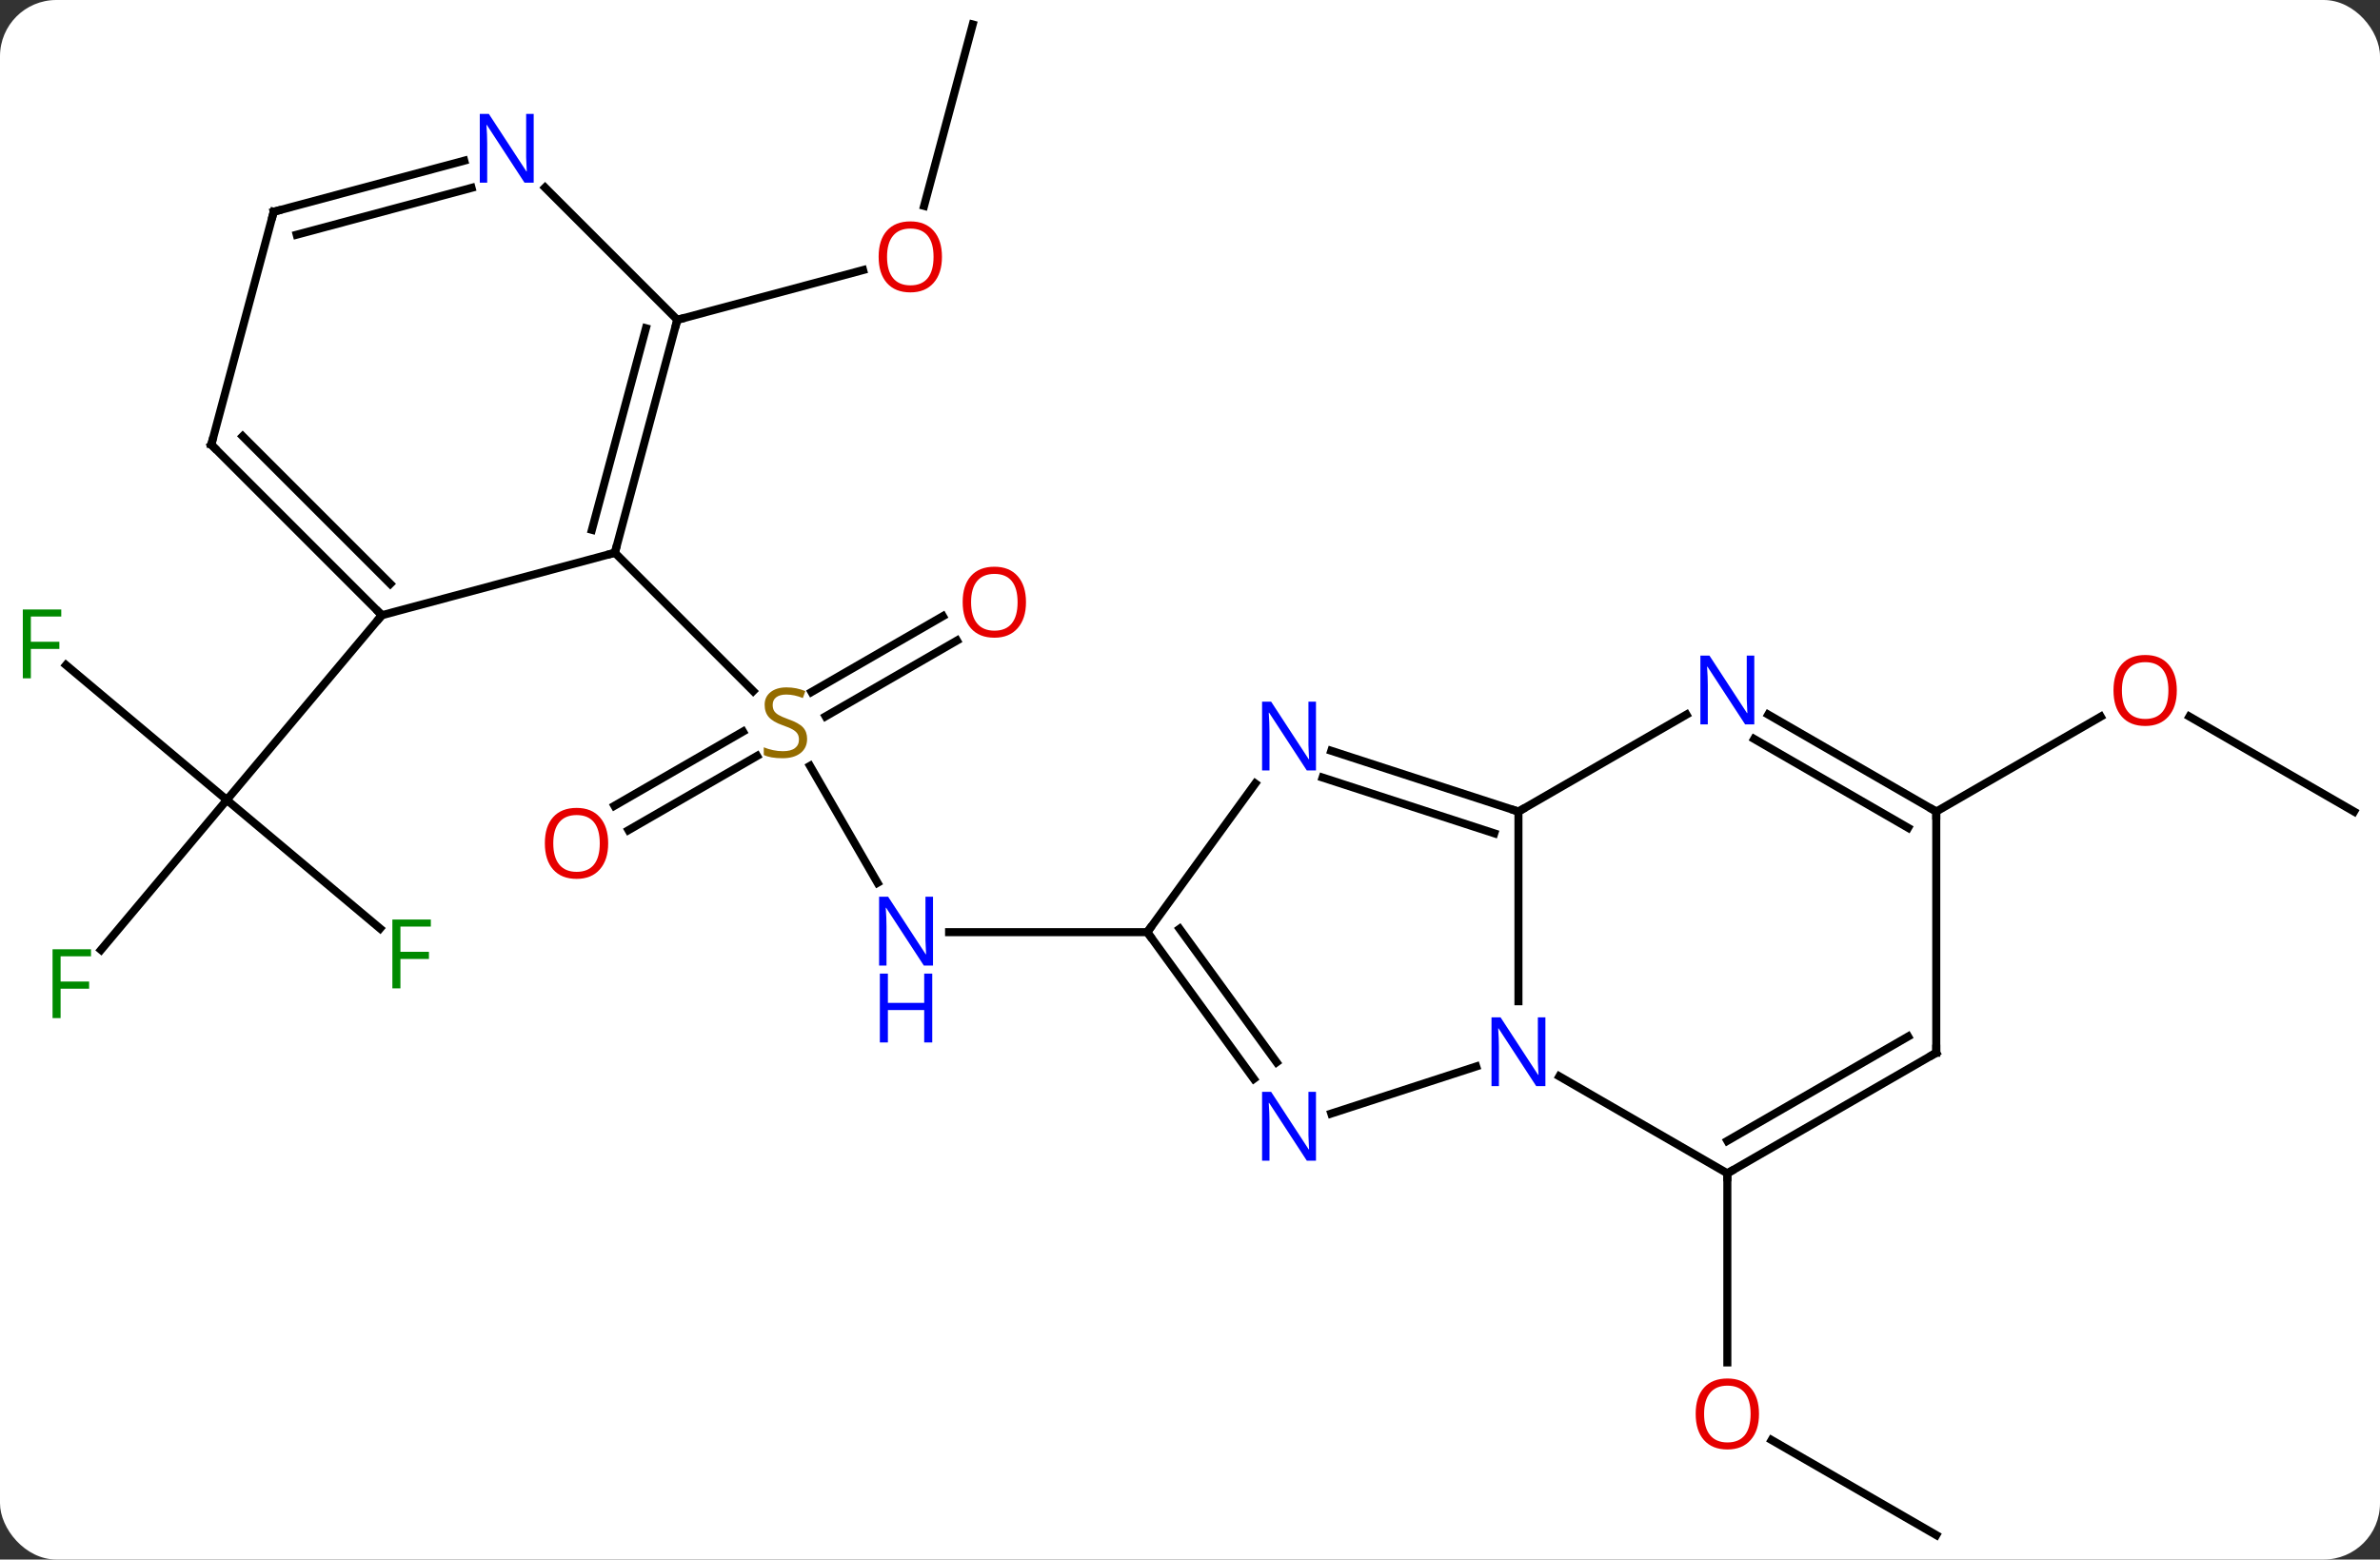 <svg width="296" viewBox="0 0 296 194" style="fill-opacity:1; color-rendering:auto; color-interpolation:auto; text-rendering:auto; stroke:black; stroke-linecap:square; stroke-miterlimit:10; shape-rendering:auto; stroke-opacity:1; fill:black; stroke-dasharray:none; font-weight:normal; stroke-width:1; font-family:'Open Sans'; font-style:normal; stroke-linejoin:miter; font-size:12; stroke-dashoffset:0; image-rendering:auto;" height="194" class="cas-substance-image" xmlns:xlink="http://www.w3.org/1999/xlink" xmlns="http://www.w3.org/2000/svg"><rect x="0" y="0" width="296" height="194" fill="#333333" stroke="none"/><svg class="cas-substance-single-component"><rect y="0" x="0" width="296" stroke="none" ry="7" rx="7" height="194" fill="white" class="cas-substance-group"/><svg y="0" x="0" width="296" viewBox="0 0 296 194" style="fill:black;" height="194" class="cas-substance-single-component-image"><svg><g><g transform="translate(149,97)" style="text-rendering:geometricPrecision; color-rendering:optimizeQuality; color-interpolation:linearRGB; stroke-linecap:butt; image-rendering:optimizeQuality;"><line y2="12.819" y1="-1.729" x2="-39.859" x1="-48.259" style="fill:none;"/><line y2="3.236" y1="-5.997" x2="-72.585" x1="-56.592" style="fill:none;"/><line y2="6.267" y1="-2.966" x2="-70.835" x1="-54.842" style="fill:none;"/><line y2="-17.319" y1="-7.886" x2="-29.983" x1="-46.321" style="fill:none;"/><line y2="-20.35" y1="-10.917" x2="-31.733" x1="-48.071" style="fill:none;"/><line y2="-28.236" y1="-11.035" x2="-72.528" x1="-55.327" style="fill:none;"/><line y2="18.957" y1="18.957" x2="-6.315" x1="-30.963" style="fill:none;"/><line y2="-14.268" y1="2.508" x2="-140.784" x1="-120.792" style="fill:none;"/><line y2="21.16" y1="2.508" x2="-136.44" x1="-120.792" style="fill:none;"/><line y2="18.501" y1="2.508" x2="-101.732" x1="-120.792" style="fill:none;"/><line y2="-20.472" y1="2.508" x2="-101.508" x1="-120.792" style="fill:none;"/><line y2="-93.957" y1="-71.388" x2="-28.023" x1="-34.07" style="fill:none;"/><line y2="-57.216" y1="-63.407" x2="-64.764" x1="-41.656" style="fill:none;"/><line y2="93.957" y1="82.135" x2="91.812" x1="71.335" style="fill:none;"/><line y2="48.957" y1="72.48" x2="65.829" x1="65.829" style="fill:none;"/><line y2="3.957" y1="-7.864" x2="143.772" x1="123.297" style="fill:none;"/><line y2="3.957" y1="-7.854" x2="91.812" x1="112.269" style="fill:none;"/><line y2="-20.472" y1="-28.236" x2="-101.508" x1="-72.528" style="fill:none;"/><line y2="-57.216" y1="-28.236" x2="-64.764" x1="-72.528" style="fill:none;"/><line y2="-56.17" y1="-31.094" x2="-68.668" x1="-75.386" style="fill:none;"/><line y2="-41.685" y1="-20.472" x2="-122.721" x1="-101.508" style="fill:none;"/><line y2="-42.731" y1="-24.376" x2="-118.817" x1="-100.462" style="fill:none;"/><line y2="-73.663" y1="-57.216" x2="-81.211" x1="-64.764" style="fill:none;"/><line y2="-70.662" y1="-41.685" x2="-114.957" x1="-122.721" style="fill:none;"/><line y2="-70.662" y1="-77.013" x2="-114.957" x1="-91.26" style="fill:none;"/><line y2="-67.804" y1="-73.632" x2="-112.099" x1="-90.354" style="fill:none;"/><line y2="37.203" y1="18.957" x2="6.94" x1="-6.315" style="fill:none;"/><line y2="35.146" y1="18.535" x2="9.771" x1="-2.296" style="fill:none;"/><line y2="0.461" y1="18.957" x2="7.121" x1="-6.315" style="fill:none;"/><line y2="35.664" y1="41.52" x2="34.595" x1="16.57" style="fill:none;"/><line y2="3.957" y1="-3.606" x2="39.849" x1="16.57" style="fill:none;"/><line y2="6.661" y1="-0.277" x2="36.846" x1="15.488" style="fill:none;"/><line y2="3.957" y1="27.551" x2="39.849" x1="39.849" style="fill:none;"/><line y2="48.957" y1="36.892" x2="65.829" x1="44.933" style="fill:none;"/><line y2="-8.108" y1="3.957" x2="60.745" x1="39.849" style="fill:none;"/><line y2="33.957" y1="48.957" x2="91.812" x1="65.829" style="fill:none;"/><line y2="31.936" y1="44.916" x2="88.312" x1="65.829" style="fill:none;"/><line y2="3.957" y1="-8.108" x2="91.812" x1="70.913" style="fill:none;"/><line y2="5.978" y1="-5.077" x2="88.312" x1="69.163" style="fill:none;"/><line y2="3.957" y1="33.957" x2="91.812" x1="91.812" style="fill:none;"/></g><g transform="translate(149,97)" style="fill:rgb(148,108,0); text-rendering:geometricPrecision; color-rendering:optimizeQuality; image-rendering:optimizeQuality; font-family:'Open Sans'; stroke:rgb(148,108,0); color-interpolation:linearRGB;"><path style="stroke:none;" d="M-48.62 -5.085 Q-48.62 -3.961 -49.44 -3.32 Q-50.26 -2.679 -51.667 -2.679 Q-53.198 -2.679 -54.01 -3.086 L-54.01 -4.039 Q-53.479 -3.82 -52.862 -3.687 Q-52.245 -3.554 -51.635 -3.554 Q-50.635 -3.554 -50.135 -3.937 Q-49.635 -4.32 -49.635 -4.992 Q-49.635 -5.429 -49.815 -5.718 Q-49.995 -6.007 -50.409 -6.25 Q-50.823 -6.492 -51.682 -6.789 Q-52.87 -7.21 -53.385 -7.796 Q-53.901 -8.382 -53.901 -9.335 Q-53.901 -10.32 -53.159 -10.906 Q-52.417 -11.492 -51.182 -11.492 Q-49.917 -11.492 -48.838 -11.023 L-49.151 -10.164 Q-50.213 -10.601 -51.213 -10.601 Q-52.01 -10.601 -52.456 -10.265 Q-52.901 -9.929 -52.901 -9.32 Q-52.901 -8.882 -52.737 -8.593 Q-52.573 -8.304 -52.182 -8.07 Q-51.792 -7.835 -50.979 -7.539 Q-49.635 -7.07 -49.127 -6.515 Q-48.62 -5.96 -48.62 -5.085 Z"/><path style="fill:rgb(0,5,255); stroke:none;" d="M-32.963 23.113 L-34.104 23.113 L-38.792 15.926 L-38.838 15.926 Q-38.745 17.191 -38.745 18.238 L-38.745 23.113 L-39.667 23.113 L-39.667 14.551 L-38.542 14.551 L-33.87 21.707 L-33.823 21.707 Q-33.823 21.551 -33.87 20.691 Q-33.917 19.832 -33.901 19.457 L-33.901 14.551 L-32.963 14.551 L-32.963 23.113 Z"/><path style="fill:rgb(0,5,255); stroke:none;" d="M-33.057 32.676 L-34.057 32.676 L-34.057 28.645 L-38.573 28.645 L-38.573 32.676 L-39.573 32.676 L-39.573 24.113 L-38.573 24.113 L-38.573 27.754 L-34.057 27.754 L-34.057 24.113 L-33.057 24.113 L-33.057 32.676 Z"/><path style="fill:rgb(230,0,0); stroke:none;" d="M-73.361 7.907 Q-73.361 9.969 -74.4 11.149 Q-75.439 12.329 -77.282 12.329 Q-79.173 12.329 -80.204 11.165 Q-81.236 10 -81.236 7.891 Q-81.236 5.797 -80.204 4.649 Q-79.173 3.5 -77.282 3.5 Q-75.423 3.5 -74.392 4.672 Q-73.361 5.844 -73.361 7.907 ZM-80.189 7.907 Q-80.189 9.641 -79.446 10.547 Q-78.704 11.454 -77.282 11.454 Q-75.861 11.454 -75.134 10.555 Q-74.407 9.657 -74.407 7.907 Q-74.407 6.172 -75.134 5.282 Q-75.861 4.391 -77.282 4.391 Q-78.704 4.391 -79.446 5.29 Q-80.189 6.188 -80.189 7.907 Z"/><path style="fill:rgb(230,0,0); stroke:none;" d="M-21.398 -22.093 Q-21.398 -20.031 -22.437 -18.851 Q-23.476 -17.671 -25.319 -17.671 Q-27.21 -17.671 -28.241 -18.835 Q-29.273 -20 -29.273 -22.109 Q-29.273 -24.203 -28.241 -25.351 Q-27.21 -26.5 -25.319 -26.5 Q-23.46 -26.5 -22.429 -25.328 Q-21.398 -24.156 -21.398 -22.093 ZM-28.226 -22.093 Q-28.226 -20.359 -27.483 -19.453 Q-26.741 -18.546 -25.319 -18.546 Q-23.898 -18.546 -23.171 -19.445 Q-22.444 -20.343 -22.444 -22.093 Q-22.444 -23.828 -23.171 -24.718 Q-23.898 -25.609 -25.319 -25.609 Q-26.741 -25.609 -27.483 -24.71 Q-28.226 -23.812 -28.226 -22.093 Z"/><path style="fill:rgb(0,138,0); stroke:none;" d="M-145.163 -12.62 L-146.163 -12.62 L-146.163 -21.182 L-141.381 -21.182 L-141.381 -20.307 L-145.163 -20.307 L-145.163 -17.167 L-141.616 -17.167 L-141.616 -16.276 L-145.163 -16.276 L-145.163 -12.62 Z"/><path style="fill:rgb(0,138,0); stroke:none;" d="M-141.464 29.647 L-142.464 29.647 L-142.464 21.085 L-137.682 21.085 L-137.682 21.96 L-141.464 21.96 L-141.464 25.1 L-137.917 25.1 L-137.917 25.991 L-141.464 25.991 L-141.464 29.647 Z"/><path style="fill:rgb(0,138,0); stroke:none;" d="M-99.2 25.948 L-100.2 25.948 L-100.2 17.386 L-95.418 17.386 L-95.418 18.261 L-99.2 18.261 L-99.2 21.401 L-95.653 21.401 L-95.653 22.292 L-99.2 22.292 L-99.2 25.948 Z"/><path style="fill:rgb(230,0,0); stroke:none;" d="M-31.849 -65.05 Q-31.849 -62.988 -32.889 -61.808 Q-33.928 -60.628 -35.771 -60.628 Q-37.662 -60.628 -38.693 -61.792 Q-39.724 -62.957 -39.724 -65.066 Q-39.724 -67.16 -38.693 -68.308 Q-37.662 -69.457 -35.771 -69.457 Q-33.912 -69.457 -32.881 -68.285 Q-31.849 -67.113 -31.849 -65.05 ZM-38.678 -65.05 Q-38.678 -63.316 -37.935 -62.41 Q-37.193 -61.503 -35.771 -61.503 Q-34.349 -61.503 -33.623 -62.402 Q-32.896 -63.3 -32.896 -65.05 Q-32.896 -66.785 -33.623 -67.675 Q-34.349 -68.566 -35.771 -68.566 Q-37.193 -68.566 -37.935 -67.668 Q-38.678 -66.769 -38.678 -65.05 Z"/><path style="fill:rgb(230,0,0); stroke:none;" d="M69.766 78.887 Q69.766 80.949 68.727 82.129 Q67.688 83.309 65.845 83.309 Q63.954 83.309 62.923 82.144 Q61.892 80.98 61.892 78.871 Q61.892 76.777 62.923 75.629 Q63.954 74.48 65.845 74.48 Q67.704 74.48 68.735 75.652 Q69.766 76.824 69.766 78.887 ZM62.938 78.887 Q62.938 80.621 63.681 81.527 Q64.423 82.434 65.845 82.434 Q67.266 82.434 67.993 81.535 Q68.72 80.637 68.72 78.887 Q68.72 77.152 67.993 76.262 Q67.266 75.371 65.845 75.371 Q64.423 75.371 63.681 76.269 Q62.938 77.168 62.938 78.887 Z"/><path style="fill:rgb(230,0,0); stroke:none;" d="M121.73 -11.113 Q121.73 -9.051 120.69 -7.871 Q119.651 -6.691 117.808 -6.691 Q115.917 -6.691 114.886 -7.856 Q113.855 -9.02 113.855 -11.129 Q113.855 -13.223 114.886 -14.371 Q115.917 -15.52 117.808 -15.52 Q119.667 -15.52 120.698 -14.348 Q121.73 -13.176 121.73 -11.113 ZM114.901 -11.113 Q114.901 -9.379 115.644 -8.473 Q116.386 -7.566 117.808 -7.566 Q119.23 -7.566 119.956 -8.465 Q120.683 -9.363 120.683 -11.113 Q120.683 -12.848 119.956 -13.738 Q119.23 -14.629 117.808 -14.629 Q116.386 -14.629 115.644 -13.73 Q114.901 -12.832 114.901 -11.113 Z"/></g><g transform="translate(149,97)" style="stroke-linecap:butt; text-rendering:geometricPrecision; color-rendering:optimizeQuality; image-rendering:optimizeQuality; font-family:'Open Sans'; color-interpolation:linearRGB; stroke-miterlimit:5;"><path style="fill:none;" d="M-72.399 -28.719 L-72.528 -28.236 L-73.011 -28.107"/><path style="fill:none;" d="M-101.862 -20.826 L-101.508 -20.472 L-101.829 -20.089"/><path style="fill:none;" d="M-64.893 -56.733 L-64.764 -57.216 L-64.281 -57.345"/><path style="fill:none;" d="M-122.368 -41.331 L-122.721 -41.685 L-122.592 -42.168"/><path style="fill:rgb(0,5,255); stroke:none;" d="M-82.625 -74.273 L-83.766 -74.273 L-88.454 -81.46 L-88.5 -81.46 Q-88.407 -80.195 -88.407 -79.148 L-88.407 -74.273 L-89.329 -74.273 L-89.329 -82.835 L-88.204 -82.835 L-83.532 -75.679 L-83.485 -75.679 Q-83.485 -75.835 -83.532 -76.695 Q-83.579 -77.554 -83.563 -77.929 L-83.563 -82.835 L-82.625 -82.835 L-82.625 -74.273 Z"/><path style="fill:none;" d="M-115.086 -70.179 L-114.957 -70.662 L-114.474 -70.791"/><path style="fill:none;" d="M-6.021 19.361 L-6.315 18.957 L-6.021 18.552"/><path style="fill:rgb(0,5,255); stroke:none;" d="M14.668 47.383 L13.527 47.383 L8.839 40.196 L8.793 40.196 Q8.886 41.461 8.886 42.508 L8.886 47.383 L7.964 47.383 L7.964 38.821 L9.089 38.821 L13.761 45.977 L13.808 45.977 Q13.808 45.821 13.761 44.961 Q13.714 44.102 13.73 43.727 L13.73 38.821 L14.668 38.821 L14.668 47.383 Z"/><path style="fill:rgb(0,5,255); stroke:none;" d="M14.668 -1.157 L13.527 -1.157 L8.839 -8.344 L8.793 -8.344 Q8.886 -7.079 8.886 -6.032 L8.886 -1.157 L7.964 -1.157 L7.964 -9.719 L9.089 -9.719 L13.761 -2.563 L13.808 -2.563 Q13.808 -2.719 13.761 -3.579 Q13.714 -4.438 13.73 -4.813 L13.73 -9.719 L14.668 -9.719 L14.668 -1.157 Z"/><path style="fill:rgb(0,5,255); stroke:none;" d="M43.201 38.113 L42.06 38.113 L37.372 30.926 L37.326 30.926 Q37.419 32.191 37.419 33.238 L37.419 38.113 L36.497 38.113 L36.497 29.551 L37.622 29.551 L42.294 36.707 L42.341 36.707 Q42.341 36.551 42.294 35.691 Q42.247 34.832 42.263 34.457 L42.263 29.551 L43.201 29.551 L43.201 38.113 Z"/><path style="fill:none;" d="M39.373 3.803 L39.849 3.957 L40.282 3.707"/><path style="fill:none;" d="M66.262 48.707 L65.829 48.957 L65.829 49.457"/><path style="fill:rgb(0,5,255); stroke:none;" d="M69.181 -6.887 L68.04 -6.887 L63.352 -14.074 L63.306 -14.074 Q63.399 -12.809 63.399 -11.762 L63.399 -6.887 L62.477 -6.887 L62.477 -15.449 L63.602 -15.449 L68.274 -8.293 L68.321 -8.293 Q68.321 -8.449 68.274 -9.309 Q68.227 -10.168 68.243 -10.543 L68.243 -15.449 L69.181 -15.449 L69.181 -6.887 Z"/><path style="fill:none;" d="M91.379 34.207 L91.812 33.957 L91.812 33.457"/><path style="fill:none;" d="M91.379 3.707 L91.812 3.957 L91.812 4.457"/></g></g></svg></svg></svg></svg>